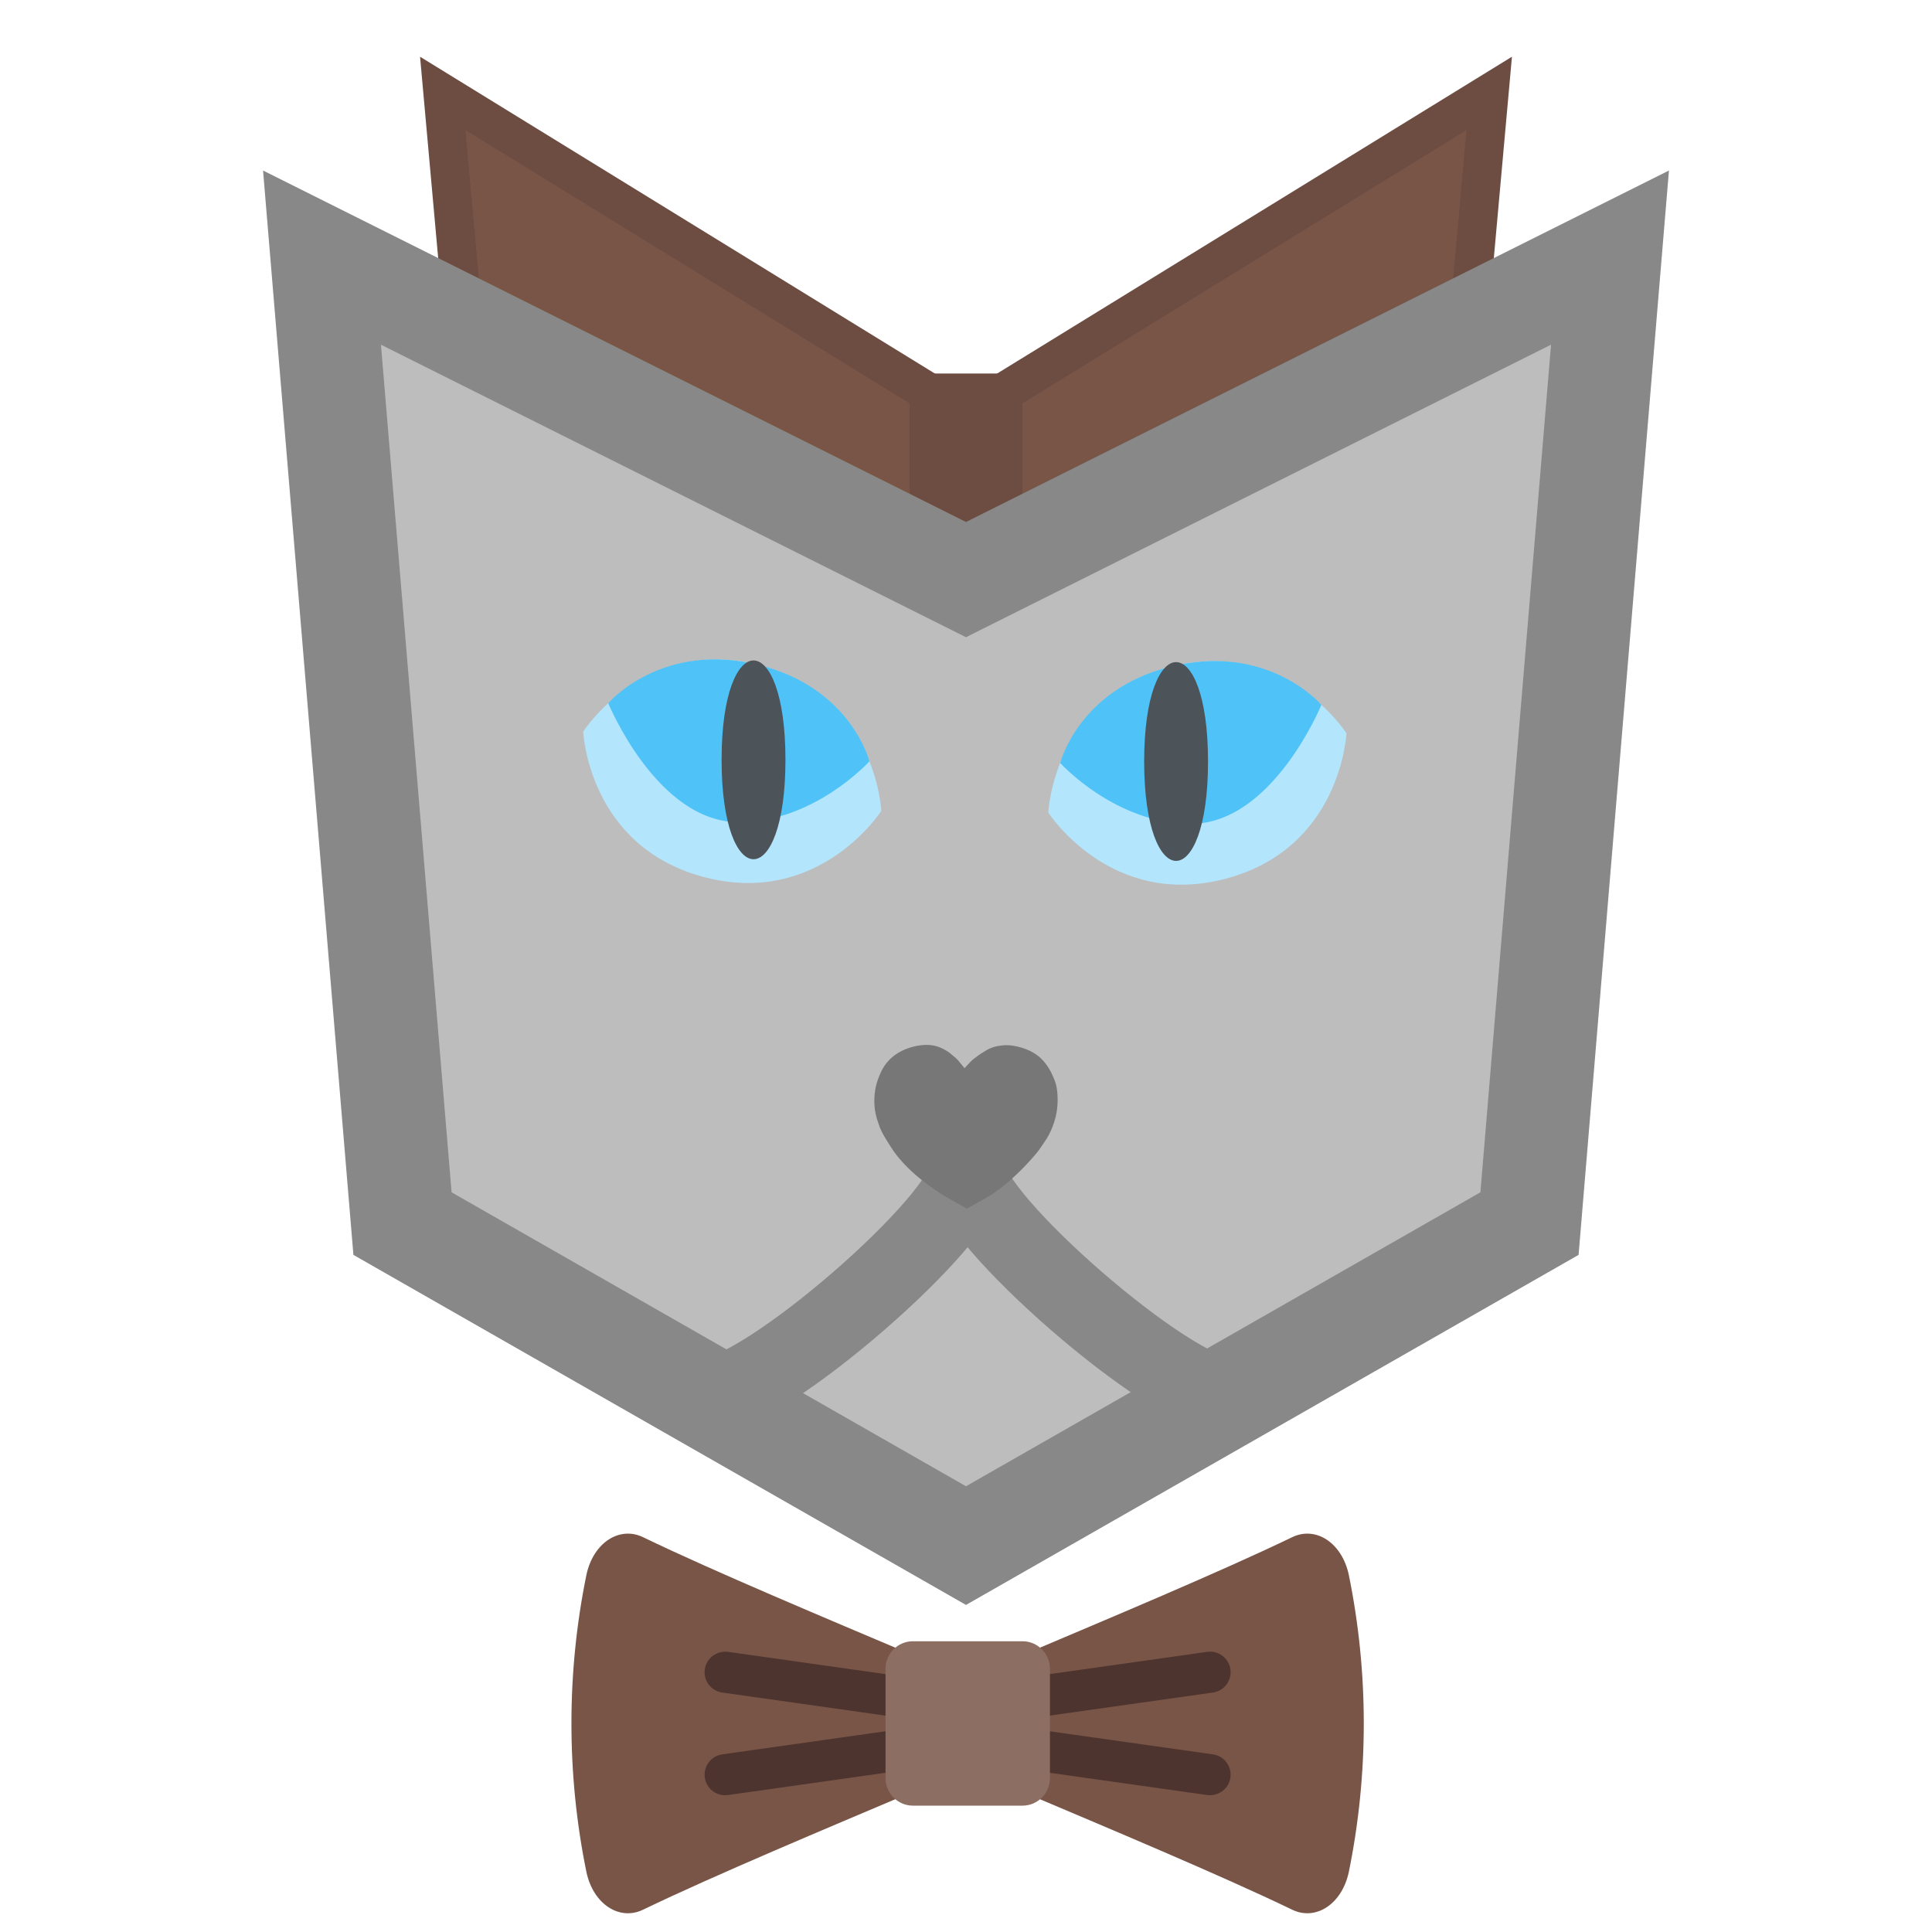 <?xml version="1.0" encoding="utf-8"?>
<!-- Generator: Adobe Illustrator 16.0.0, SVG Export Plug-In . SVG Version: 6.00 Build 0)  -->
<!DOCTYPE svg PUBLIC "-//W3C//DTD SVG 1.1//EN" "http://www.w3.org/Graphics/SVG/1.1/DTD/svg11.dtd">
<svg version="1.1" id="Layer_1" xmlns="http://www.w3.org/2000/svg" xmlns:xlink="http://www.w3.org/1999/xlink" x="0px" y="0px"
	 width="1200px" height="1200px" viewBox="0 0 1200 1200" enable-background="new 0 0 1200 1200" xml:space="preserve">
<g id="book">
	<polygon id="book-fly" fill="#795548" stroke="#6D4C41" stroke-width="24" points="600,258 925,58 880,558 600,758 320,558 275,58 
			"/>
	<polygon id="book-bind" fill="#6D4C41" stroke="#6D4C41" stroke-width="48" points="589,256 611,256 611,758 589,758 	"/>
</g>
<g id="cat-face">
	<polygon id="face-frame" fill="#BDBDBD" stroke="#888888" stroke-width="64" points="600,360 1000,160 950,760 600,960 250,760 
		200,160 	"/>
	<g id="left-eye">
		<path fill="#B3E5FC" d="M547.382,503.661c0,0-38.477,60.156-110.303,41.055c-71.808-19.121-74.844-90.322-74.844-90.322
			s38.479-60.146,110.271-41.044C544.325,432.469,547.382,503.661,547.382,503.661z"/>
		<path fill="#4FC3F7" d="M540.02,472.86c0,0-34.181,37.832-81.084,37.832c-50.929,0-81.144-73.945-81.144-73.945
			s33.486-39.297,94.756-23.438C528.671,427.801,540.02,472.86,540.02,472.86z"/>
		<path fill="#4C5359" d="M487.86,471.961c0,82.295-39.668,82.295-39.668,0C448.183,389.637,487.86,389.637,487.86,471.961z"/>
	</g>
	<g id="right-eye">
		<path fill="#B3E5FC" d="M726.002,414.38c71.797-19.102,110.283,41.045,110.283,41.045s-3.037,71.201-74.844,90.322
			c-71.826,19.102-110.313-41.054-110.313-41.054S654.195,433.501,726.002,414.38z"/>
		<path fill="#4FC3F7" d="M725.973,414.341c61.271-15.854,94.756,23.438,94.756,23.438s-30.215,73.938-81.143,73.938
			c-46.904,0-81.084-37.832-81.084-37.832S669.85,428.833,725.973,414.341z"/>
		<path fill="#4C5359" d="M750.328,472.993c0,82.294-39.668,82.294-39.668,0C710.66,390.669,750.338,390.669,750.328,472.993z"/>
	</g>
	<path id="lips" fill="none" stroke="#888888" stroke-width="48" d="M761.421,866.698c-33.676,0-160.422-109.979-160.422-139.198
		c0,29.229-126.743,139.198-160.422,139.198"/>
	<path id="nose" fill="#777777" d="M573.783,649.061c4.683-0.313,8.917,0.604,13.146,3.021c0.563,0.313,2.354,1.394,2.823,1.81
		c0.563,0.521,4.457,3.578,5.218,4.577c0.395,0.479,4.104,4.979,4.104,4.979s3.54-3.771,4.166-4.41
		c1.076-1.063,2.084-1.748,2.867-2.33c2.272-1.729,4.604-3.271,7.229-4.764c1.836-1.063,4.994-2.039,6.688-2.271
		c0.472-0.063,1.725-0.229,2.271-0.313c6.396-0.913,14.65,1.664,19.332,4.358c5.178,2.979,8.736,7.363,11.49,12.854
		c0.604,1.229,1.994,4.494,2.263,5.305c1.456,4.354,1.793,9.84,1.367,15.271c-0.646,8.438-4.276,17.118-8.146,22.354
		c-0.783,1.04-2.575,4.078-4.75,6.698c-7.233,8.653-17.942,19.43-28.729,26.253c-3.021,1.913-14.604,8.257-14.604,8.257
		s-12.073-6.729-14-7.924c-12.207-7.572-25.692-18.307-33.229-30.436c-2.618-4.229-5.646-8.486-7.366-13.646
		c-0.812-2.371-1.521-4.409-2.084-7.052c-1.314-6.221-0.918-13.543,0.854-19.35c0.783-2.578,1.948-5.354,3.063-7.56
		c4.061-7.885,11.581-13.063,21.479-15.082C570.827,649.372,572.327,649.145,573.783,649.061"/>
	<g id="mustache">
		<path fill="none" d="M696.615,751c0,55.273,134.18,100,300,100"/>
		<path fill="none" d="M710.66,718.784c0,55.271,134.18,100,300,100"/>
		<path fill="none" d="M503.66,751c0,55.273-134.18,100-300,100"/>
		<path fill="none" d="M489.615,718.784c0,55.271-134.187,100-300,100"/>
	</g>
</g>
<g id="bow">
	<path id="bow-l" fill="#795548" d="M566.739,1113.013c-51.811,21.979-122.739,51.618-167.271,73.104
		c-14.541,7.103-30.864-3.201-35.205-23.229c-12.444-60.773-12.444-124.076,0-184.85c4.343-20.029,20.67-30.328,35.205-23.229
		c44.534,21.487,115.464,51.13,167.271,73.105V1113.013z"/>
	<path id="bow-r" fill="#795548" d="M635.259,1027.919c51.81-21.984,122.74-51.62,167.275-73.11
		c14.541-7.098,30.858,3.201,35.204,23.232c12.443,60.768,12.443,124.07,0,184.847c-4.346,20.024-20.669,30.329-35.204,23.229
		c-44.537-21.482-115.465-51.132-167.275-73.104V1027.919L635.259,1027.919z"/>
	<g id="bow-crease">
		<path fill="#4E342E" d="M450.385,1115.064c-6.251,0-11.712-4.605-12.622-10.979c-0.981-6.976,3.874-13.438,10.854-14.424
			l112.521-15.915c6.95-0.929,13.432,3.864,14.429,10.854c0.986,6.979-3.874,13.438-10.854,14.426l-112.525,15.912
			C451.585,1115.024,450.984,1115.064,450.385,1115.064z"/>
		<path fill="#4E342E" d="M562.942,1067.308c-0.602,0-1.195-0.041-1.807-0.125l-112.521-15.913
			c-6.981-0.985-11.84-7.442-10.854-14.425c0.998-6.979,7.479-11.739,14.429-10.854l112.521,15.914
			c6.981,0.987,11.848,7.446,10.854,14.427C574.659,1062.703,569.202,1067.308,562.942,1067.308z"/>
		<path fill="#4E342E" d="M751.614,1025.865c6.251,0,11.711,4.605,12.622,10.975c0.981,6.981-3.872,13.438-10.854,14.426
			l-112.521,15.914c-6.954,0.936-13.438-3.859-14.43-10.851c-0.987-6.976,3.872-13.438,10.854-14.424l112.521-15.916
			C750.417,1025.907,751.016,1025.865,751.614,1025.865z"/>
		<path fill="#4E342E" d="M639.057,1073.624c0.602,0,1.196,0.041,1.808,0.123l112.521,15.914c6.98,0.987,11.84,7.451,10.854,14.426
			c-0.998,6.979-7.479,11.742-14.429,10.854l-112.521-15.912c-6.979-0.989-11.845-7.444-10.854-14.428
			C627.338,1078.227,632.798,1073.624,639.057,1073.624z"/>
	</g>
	<path id="bow-knot" fill="#8D6E63" d="M652.132,1104.502c0,9.361-7.658,17.02-17.02,17.02H567.04
		c-9.36,0-17.019-7.655-17.019-17.02v-68.074c0-9.356,7.654-17.02,17.019-17.02h68.072c9.358,0,17.02,7.658,17.02,17.02V1104.502z"
		/>
</g>
</svg>
